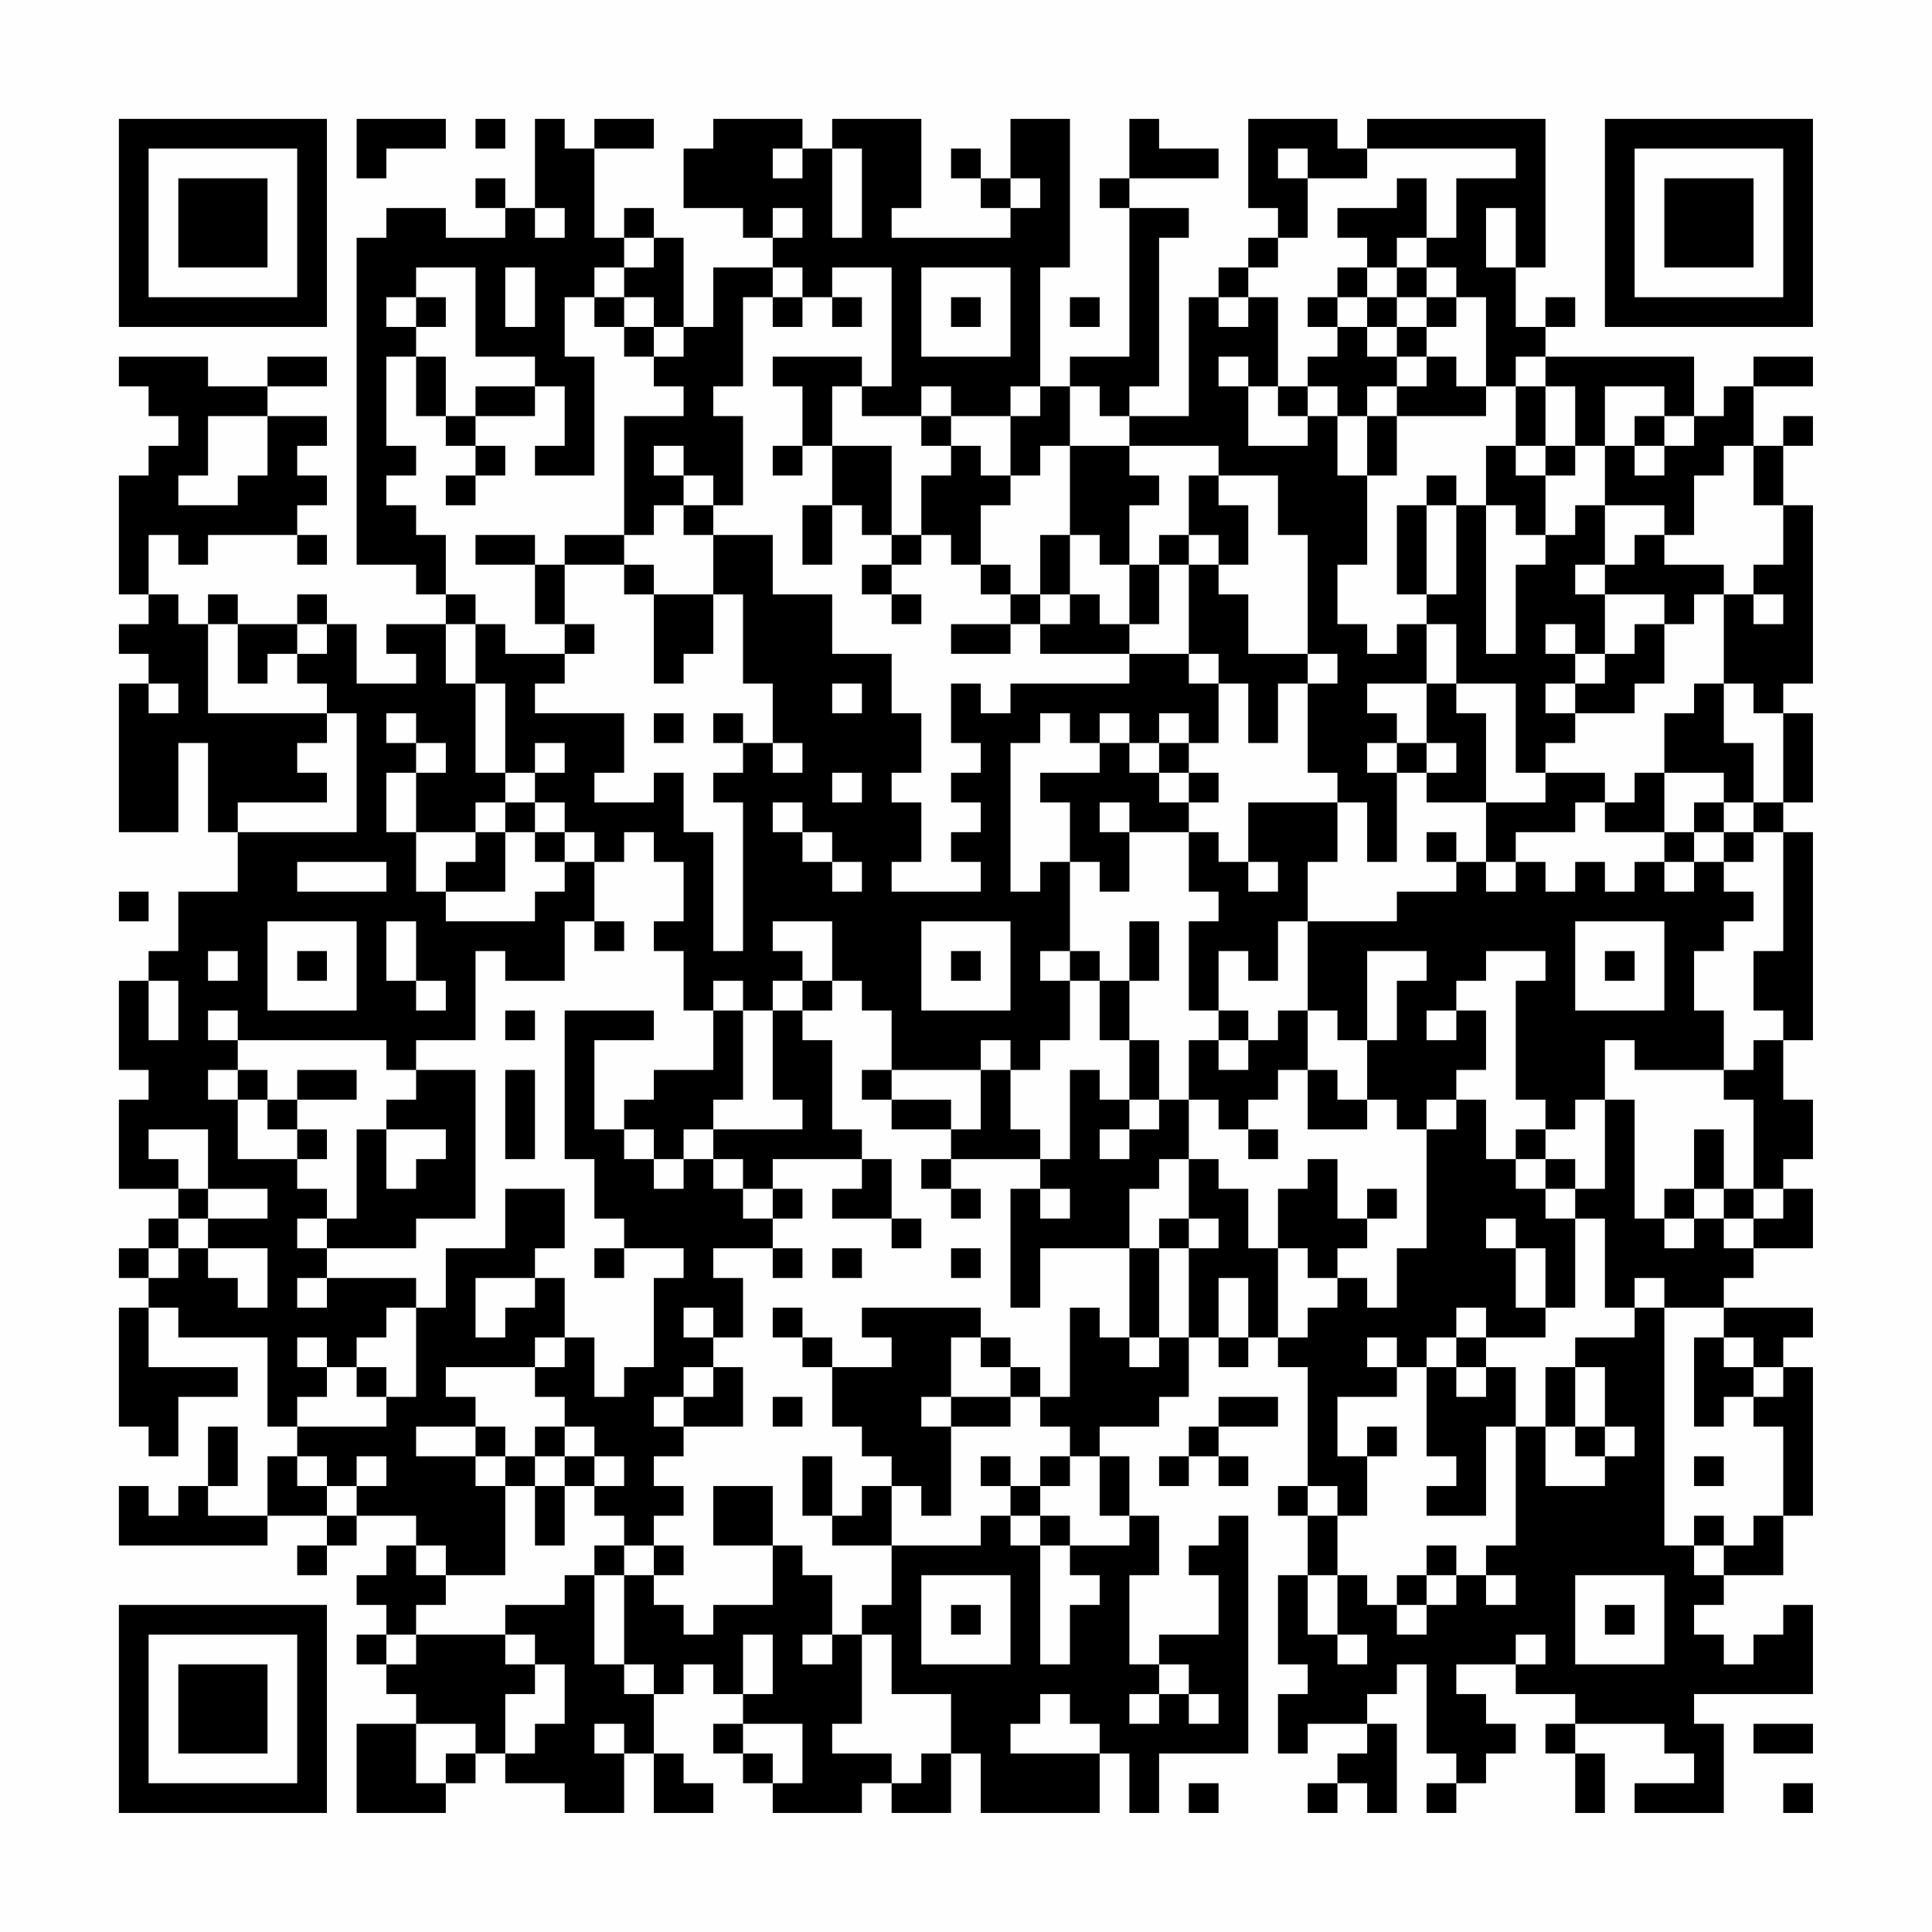 <?xml version="1.0" encoding="UTF-8"?>
<svg xmlns="http://www.w3.org/2000/svg" version="1.1" width="300" height="300" viewBox="0 0 300 300"><rect x="0" y="0" width="300" height="300" fill="#fefefe"/><g transform="scale(4.615)"><g transform="translate(4,4)"><path fill-rule="evenodd" d="M8 0L8 2L9 2L9 1L11 1L11 0ZM12 0L12 1L13 1L13 0ZM14 0L14 3L13 3L13 2L12 2L12 3L13 3L13 4L11 4L11 3L9 3L9 4L8 4L8 15L10 15L10 16L11 16L11 17L9 17L9 18L10 18L10 19L8 19L8 17L7 17L7 16L6 16L6 17L4 17L4 16L3 16L3 17L2 17L2 16L1 16L1 14L2 14L2 15L3 15L3 14L6 14L6 15L7 15L7 14L6 14L6 13L7 13L7 12L6 12L6 11L7 11L7 10L5 10L5 9L7 9L7 8L5 8L5 9L3 9L3 8L0 8L0 9L1 9L1 10L2 10L2 11L1 11L1 12L0 12L0 16L1 16L1 17L0 17L0 18L1 18L1 19L0 19L0 24L2 24L2 21L3 21L3 24L4 24L4 26L2 26L2 28L1 28L1 29L0 29L0 32L1 32L1 33L0 33L0 36L2 36L2 37L1 37L1 38L0 38L0 39L1 39L1 40L0 40L0 44L1 44L1 45L2 45L2 43L4 43L4 42L1 42L1 40L2 40L2 41L5 41L5 44L6 44L6 45L5 45L5 47L3 47L3 46L4 46L4 44L3 44L3 46L2 46L2 47L1 47L1 46L0 46L0 48L5 48L5 47L7 47L7 48L6 48L6 49L7 49L7 48L8 48L8 47L10 47L10 48L9 48L9 49L8 49L8 50L9 50L9 51L8 51L8 52L9 52L9 53L10 53L10 54L8 54L8 57L11 57L11 56L12 56L12 55L13 55L13 56L15 56L15 57L17 57L17 55L18 55L18 57L20 57L20 56L19 56L19 55L18 55L18 53L19 53L19 52L20 52L20 53L21 53L21 54L20 54L20 55L21 55L21 56L22 56L22 57L25 57L25 56L26 56L26 57L28 57L28 55L29 55L29 57L33 57L33 55L34 55L34 57L35 57L35 55L38 55L38 47L37 47L37 48L36 48L36 49L37 49L37 51L35 51L35 52L34 52L34 49L35 49L35 47L34 47L34 45L33 45L33 44L35 44L35 43L36 43L36 41L37 41L37 42L38 42L38 41L39 41L39 42L40 42L40 46L39 46L39 47L40 47L40 49L39 49L39 52L40 52L40 53L39 53L39 55L40 55L40 54L42 54L42 55L41 55L41 56L40 56L40 57L41 57L41 56L42 56L42 57L43 57L43 54L42 54L42 53L43 53L43 52L44 52L44 55L45 55L45 56L44 56L44 57L45 57L45 56L46 56L46 55L47 55L47 54L46 54L46 53L45 53L45 52L47 52L47 53L49 53L49 54L48 54L48 55L49 55L49 57L50 57L50 55L49 55L49 54L52 54L52 55L53 55L53 56L51 56L51 57L54 57L54 54L53 54L53 53L57 53L57 50L56 50L56 51L55 51L55 52L54 52L54 51L53 51L53 50L54 50L54 49L56 49L56 47L57 47L57 42L56 42L56 41L57 41L57 40L54 40L54 39L55 39L55 38L57 38L57 36L56 36L56 35L57 35L57 33L56 33L56 31L57 31L57 24L56 24L56 23L57 23L57 20L56 20L56 19L57 19L57 13L56 13L56 11L57 11L57 10L56 10L56 11L55 11L55 9L57 9L57 8L55 8L55 9L54 9L54 10L53 10L53 8L48 8L48 7L49 7L49 6L48 6L48 7L47 7L47 5L48 5L48 0L42 0L42 1L41 1L41 0L38 0L38 3L39 3L39 4L38 4L38 5L37 5L37 6L36 6L36 10L34 10L34 9L35 9L35 4L36 4L36 3L34 3L34 2L37 2L37 1L35 1L35 0L34 0L34 2L33 2L33 3L34 3L34 8L32 8L32 9L31 9L31 5L32 5L32 0L30 0L30 2L29 2L29 1L28 1L28 2L29 2L29 3L30 3L30 4L26 4L26 3L27 3L27 0L24 0L24 1L23 1L23 0L20 0L20 1L19 1L19 3L21 3L21 4L22 4L22 5L20 5L20 7L19 7L19 4L18 4L18 3L17 3L17 4L16 4L16 1L18 1L18 0L16 0L16 1L15 1L15 0ZM22 1L22 2L23 2L23 1ZM24 1L24 4L25 4L25 1ZM39 1L39 2L40 2L40 4L39 4L39 5L38 5L38 6L37 6L37 7L38 7L38 6L39 6L39 9L38 9L38 8L37 8L37 9L38 9L38 11L40 11L40 10L41 10L41 12L42 12L42 15L41 15L41 17L42 17L42 18L43 18L43 17L44 17L44 19L42 19L42 20L43 20L43 21L42 21L42 22L43 22L43 25L42 25L42 23L41 23L41 22L40 22L40 19L41 19L41 18L40 18L40 14L39 14L39 12L37 12L37 11L34 11L34 10L33 10L33 9L32 9L32 11L31 11L31 12L30 12L30 10L31 10L31 9L30 9L30 10L28 10L28 9L27 9L27 10L25 10L25 9L26 9L26 5L24 5L24 6L23 6L23 5L22 5L22 6L21 6L21 9L20 9L20 10L21 10L21 13L20 13L20 12L19 12L19 11L18 11L18 12L19 12L19 13L18 13L18 14L17 14L17 10L19 10L19 9L18 9L18 8L19 8L19 7L18 7L18 6L17 6L17 5L18 5L18 4L17 4L17 5L16 5L16 6L15 6L15 8L16 8L16 12L14 12L14 11L15 11L15 9L14 9L14 8L12 8L12 5L10 5L10 6L9 6L9 7L10 7L10 8L9 8L9 11L10 11L10 12L9 12L9 13L10 13L10 14L11 14L11 16L12 16L12 17L11 17L11 19L12 19L12 22L13 22L13 23L12 23L12 24L10 24L10 22L11 22L11 21L10 21L10 20L9 20L9 21L10 21L10 22L9 22L9 24L10 24L10 26L11 26L11 27L14 27L14 26L15 26L15 25L16 25L16 27L15 27L15 29L13 29L13 28L12 28L12 31L10 31L10 32L9 32L9 31L4 31L4 30L3 30L3 31L4 31L4 32L3 32L3 33L4 33L4 35L6 35L6 36L7 36L7 37L6 37L6 38L7 38L7 39L6 39L6 40L7 40L7 39L10 39L10 40L9 40L9 41L8 41L8 42L7 42L7 41L6 41L6 42L7 42L7 43L6 43L6 44L9 44L9 43L10 43L10 40L11 40L11 38L13 38L13 36L15 36L15 38L14 38L14 39L12 39L12 41L13 41L13 40L14 40L14 39L15 39L15 41L14 41L14 42L11 42L11 43L12 43L12 44L10 44L10 45L12 45L12 46L13 46L13 49L11 49L11 48L10 48L10 49L11 49L11 50L10 50L10 51L9 51L9 52L10 52L10 51L13 51L13 52L14 52L14 53L13 53L13 55L14 55L14 54L15 54L15 52L14 52L14 51L13 51L13 50L15 50L15 49L16 49L16 52L17 52L17 53L18 53L18 52L17 52L17 49L18 49L18 50L19 50L19 51L20 51L20 50L22 50L22 48L23 48L23 49L24 49L24 51L23 51L23 52L24 52L24 51L25 51L25 54L24 54L24 55L26 55L26 56L27 56L27 55L28 55L28 53L26 53L26 51L25 51L25 50L26 50L26 48L29 48L29 47L30 47L30 48L31 48L31 52L32 52L32 50L33 50L33 49L32 49L32 48L34 48L34 47L33 47L33 45L32 45L32 44L31 44L31 43L32 43L32 40L33 40L33 41L34 41L34 42L35 42L35 41L36 41L36 38L37 38L37 37L36 37L36 35L37 35L37 36L38 36L38 38L39 38L39 41L40 41L40 40L41 40L41 39L42 39L42 40L43 40L43 38L44 38L44 34L45 34L45 33L46 33L46 35L47 35L47 36L48 36L48 37L49 37L49 40L48 40L48 38L47 38L47 37L46 37L46 38L47 38L47 40L48 40L48 41L46 41L46 40L45 40L45 41L44 41L44 42L43 42L43 41L42 41L42 42L43 42L43 43L41 43L41 45L42 45L42 47L41 47L41 46L40 46L40 47L41 47L41 49L40 49L40 51L41 51L41 52L42 52L42 51L41 51L41 49L42 49L42 50L43 50L43 51L44 51L44 50L45 50L45 49L46 49L46 50L47 50L47 49L46 49L46 48L47 48L47 44L48 44L48 46L50 46L50 45L51 45L51 44L50 44L50 42L49 42L49 41L51 41L51 40L52 40L52 48L53 48L53 49L54 49L54 48L55 48L55 47L56 47L56 44L55 44L55 43L56 43L56 42L55 42L55 41L54 41L54 40L52 40L52 39L51 39L51 40L50 40L50 37L49 37L49 36L50 36L50 33L51 33L51 37L52 37L52 38L53 38L53 37L54 37L54 38L55 38L55 37L56 37L56 36L55 36L55 33L54 33L54 32L55 32L55 31L56 31L56 30L55 30L55 28L56 28L56 24L55 24L55 23L56 23L56 20L55 20L55 19L54 19L54 16L55 16L55 17L56 17L56 16L55 16L55 15L56 15L56 13L55 13L55 11L54 11L54 12L53 12L53 14L52 14L52 13L50 13L50 11L51 11L51 12L52 12L52 11L53 11L53 10L52 10L52 9L50 9L50 11L49 11L49 9L48 9L48 8L47 8L47 9L46 9L46 6L45 6L45 5L44 5L44 4L45 4L45 2L47 2L47 1L42 1L42 2L40 2L40 1ZM30 2L30 3L31 3L31 2ZM43 2L43 3L41 3L41 4L42 4L42 5L41 5L41 6L40 6L40 7L41 7L41 8L40 8L40 9L39 9L39 10L40 10L40 9L41 9L41 10L42 10L42 12L43 12L43 10L46 10L46 9L45 9L45 8L44 8L44 7L45 7L45 6L44 6L44 5L43 5L43 4L44 4L44 2ZM14 3L14 4L15 4L15 3ZM22 3L22 4L23 4L23 3ZM46 3L46 5L47 5L47 3ZM13 5L13 7L14 7L14 5ZM27 5L27 8L30 8L30 5ZM42 5L42 6L41 6L41 7L42 7L42 8L43 8L43 9L42 9L42 10L43 10L43 9L44 9L44 8L43 8L43 7L44 7L44 6L43 6L43 5ZM10 6L10 7L11 7L11 6ZM16 6L16 7L17 7L17 8L18 8L18 7L17 7L17 6ZM22 6L22 7L23 7L23 6ZM24 6L24 7L25 7L25 6ZM28 6L28 7L29 7L29 6ZM32 6L32 7L33 7L33 6ZM42 6L42 7L43 7L43 6ZM10 8L10 10L11 10L11 11L12 11L12 12L11 12L11 13L12 13L12 12L13 12L13 11L12 11L12 10L14 10L14 9L12 9L12 10L11 10L11 8ZM22 8L22 9L23 9L23 11L22 11L22 12L23 12L23 11L24 11L24 13L23 13L23 15L24 15L24 13L25 13L25 14L26 14L26 15L25 15L25 16L26 16L26 17L27 17L27 16L26 16L26 15L27 15L27 14L28 14L28 15L29 15L29 16L30 16L30 17L28 17L28 18L30 18L30 17L31 17L31 18L34 18L34 19L30 19L30 20L29 20L29 19L28 19L28 21L29 21L29 22L28 22L28 23L29 23L29 24L28 24L28 25L29 25L29 26L26 26L26 25L27 25L27 23L26 23L26 22L27 22L27 20L26 20L26 18L24 18L24 16L22 16L22 14L20 14L20 13L19 13L19 14L20 14L20 16L18 16L18 15L17 15L17 14L15 14L15 15L14 15L14 14L12 14L12 15L14 15L14 17L15 17L15 18L13 18L13 17L12 17L12 19L13 19L13 22L14 22L14 23L13 23L13 24L12 24L12 25L11 25L11 26L13 26L13 24L14 24L14 25L15 25L15 24L16 24L16 25L17 25L17 24L18 24L18 25L19 25L19 27L18 27L18 28L19 28L19 30L20 30L20 32L18 32L18 33L17 33L17 34L16 34L16 31L18 31L18 30L15 30L15 35L16 35L16 37L17 37L17 38L16 38L16 39L17 39L17 38L19 38L19 39L18 39L18 42L17 42L17 43L16 43L16 41L15 41L15 42L14 42L14 43L15 43L15 44L14 44L14 45L13 45L13 44L12 44L12 45L13 45L13 46L14 46L14 48L15 48L15 46L16 46L16 47L17 47L17 48L16 48L16 49L17 49L17 48L18 48L18 49L19 49L19 48L18 48L18 47L19 47L19 46L18 46L18 45L19 45L19 44L21 44L21 42L20 42L20 41L21 41L21 39L20 39L20 38L22 38L22 39L23 39L23 38L22 38L22 37L23 37L23 36L22 36L22 35L25 35L25 36L24 36L24 37L26 37L26 38L27 38L27 37L26 37L26 35L25 35L25 34L24 34L24 31L23 31L23 30L24 30L24 29L25 29L25 30L26 30L26 32L25 32L25 33L26 33L26 34L28 34L28 35L27 35L27 36L28 36L28 37L29 37L29 36L28 36L28 35L31 35L31 36L30 36L30 40L31 40L31 38L34 38L34 41L35 41L35 38L36 38L36 37L35 37L35 38L34 38L34 36L35 36L35 35L36 35L36 33L37 33L37 34L38 34L38 35L39 35L39 34L38 34L38 33L39 33L39 32L40 32L40 34L42 34L42 33L43 33L43 34L44 34L44 33L45 33L45 32L46 32L46 30L45 30L45 29L46 29L46 28L48 28L48 29L47 29L47 33L48 33L48 34L47 34L47 35L48 35L48 36L49 36L49 35L48 35L48 34L49 34L49 33L50 33L50 31L51 31L51 32L54 32L54 30L53 30L53 28L54 28L54 27L55 27L55 26L54 26L54 25L55 25L55 24L54 24L54 23L55 23L55 21L54 21L54 19L53 19L53 20L52 20L52 22L51 22L51 23L50 23L50 22L48 22L48 21L49 21L49 20L51 20L51 19L52 19L52 17L53 17L53 16L54 16L54 15L52 15L52 14L51 14L51 15L50 15L50 13L49 13L49 14L48 14L48 12L49 12L49 11L48 11L48 9L47 9L47 11L46 11L46 13L45 13L45 12L44 12L44 13L43 13L43 16L44 16L44 17L45 17L45 19L44 19L44 21L43 21L43 22L44 22L44 23L46 23L46 25L45 25L45 24L44 24L44 25L45 25L45 26L43 26L43 27L40 27L40 25L41 25L41 23L38 23L38 25L37 25L37 24L36 24L36 23L37 23L37 22L36 22L36 21L37 21L37 19L38 19L38 21L39 21L39 19L40 19L40 18L38 18L38 16L37 16L37 15L38 15L38 13L37 13L37 12L36 12L36 14L35 14L35 15L34 15L34 13L35 13L35 12L34 12L34 11L32 11L32 14L31 14L31 16L30 16L30 15L29 15L29 13L30 13L30 12L29 12L29 11L28 11L28 10L27 10L27 11L28 11L28 12L27 12L27 14L26 14L26 11L24 11L24 9L25 9L25 8ZM3 10L3 12L2 12L2 13L4 13L4 12L5 12L5 10ZM51 10L51 11L52 11L52 10ZM47 11L47 12L48 12L48 11ZM44 13L44 16L45 16L45 13ZM46 13L46 18L47 18L47 15L48 15L48 14L47 14L47 13ZM32 14L32 16L31 16L31 17L32 17L32 16L33 16L33 17L34 17L34 18L36 18L36 19L37 19L37 18L36 18L36 15L37 15L37 14L36 14L36 15L35 15L35 17L34 17L34 15L33 15L33 14ZM15 15L15 17L16 17L16 18L15 18L15 19L14 19L14 20L17 20L17 22L16 22L16 23L18 23L18 22L19 22L19 24L20 24L20 28L21 28L21 23L20 23L20 22L21 22L21 21L22 21L22 22L23 22L23 21L22 21L22 19L21 19L21 16L20 16L20 18L19 18L19 19L18 19L18 16L17 16L17 15ZM49 15L49 16L50 16L50 18L49 18L49 17L48 17L48 18L49 18L49 19L48 19L48 20L49 20L49 19L50 19L50 18L51 18L51 17L52 17L52 16L50 16L50 15ZM3 17L3 20L7 20L7 21L6 21L6 22L7 22L7 23L4 23L4 24L8 24L8 20L7 20L7 19L6 19L6 18L7 18L7 17L6 17L6 18L5 18L5 19L4 19L4 17ZM1 19L1 20L2 20L2 19ZM24 19L24 20L25 20L25 19ZM45 19L45 20L46 20L46 23L48 23L48 22L47 22L47 19ZM18 20L18 21L19 21L19 20ZM20 20L20 21L21 21L21 20ZM31 20L31 21L30 21L30 26L31 26L31 25L32 25L32 28L31 28L31 29L32 29L32 31L31 31L31 32L30 32L30 31L29 31L29 32L26 32L26 33L28 33L28 34L29 34L29 32L30 32L30 34L31 34L31 35L32 35L32 32L33 32L33 33L34 33L34 34L33 34L33 35L34 35L34 34L35 34L35 33L36 33L36 31L37 31L37 32L38 32L38 31L39 31L39 30L40 30L40 32L41 32L41 33L42 33L42 31L43 31L43 29L44 29L44 28L42 28L42 31L41 31L41 30L40 30L40 27L39 27L39 29L38 29L38 28L37 28L37 30L36 30L36 27L37 27L37 26L36 26L36 24L34 24L34 23L33 23L33 24L34 24L34 26L33 26L33 25L32 25L32 23L31 23L31 22L33 22L33 21L34 21L34 22L35 22L35 23L36 23L36 22L35 22L35 21L36 21L36 20L35 20L35 21L34 21L34 20L33 20L33 21L32 21L32 20ZM14 21L14 22L15 22L15 21ZM44 21L44 22L45 22L45 21ZM24 22L24 23L25 23L25 22ZM52 22L52 24L50 24L50 23L49 23L49 24L47 24L47 25L46 25L46 26L47 26L47 25L48 25L48 26L49 26L49 25L50 25L50 26L51 26L51 25L52 25L52 26L53 26L53 25L54 25L54 24L53 24L53 23L54 23L54 22ZM14 23L14 24L15 24L15 23ZM22 23L22 24L23 24L23 25L24 25L24 26L25 26L25 25L24 25L24 24L23 24L23 23ZM52 24L52 25L53 25L53 24ZM6 25L6 26L9 26L9 25ZM38 25L38 26L39 26L39 25ZM0 26L0 27L1 27L1 26ZM5 27L5 30L8 30L8 27ZM9 27L9 29L10 29L10 30L11 30L11 29L10 29L10 27ZM16 27L16 28L17 28L17 27ZM22 27L22 28L23 28L23 29L22 29L22 30L21 30L21 29L20 29L20 30L21 30L21 33L20 33L20 34L19 34L19 35L18 35L18 34L17 34L17 35L18 35L18 36L19 36L19 35L20 35L20 36L21 36L21 37L22 37L22 36L21 36L21 35L20 35L20 34L23 34L23 33L22 33L22 30L23 30L23 29L24 29L24 27ZM27 27L27 30L30 30L30 27ZM34 27L34 29L33 29L33 28L32 28L32 29L33 29L33 31L34 31L34 33L35 33L35 31L34 31L34 29L35 29L35 27ZM49 27L49 30L52 30L52 27ZM3 28L3 29L4 29L4 28ZM6 28L6 29L7 29L7 28ZM28 28L28 29L29 29L29 28ZM50 28L50 29L51 29L51 28ZM1 29L1 31L2 31L2 29ZM13 30L13 31L14 31L14 30ZM37 30L37 31L38 31L38 30ZM44 30L44 31L45 31L45 30ZM4 32L4 33L5 33L5 34L6 34L6 35L7 35L7 34L6 34L6 33L8 33L8 32L6 32L6 33L5 33L5 32ZM10 32L10 33L9 33L9 34L8 34L8 37L7 37L7 38L10 38L10 37L12 37L12 32ZM13 32L13 35L14 35L14 32ZM1 34L1 35L2 35L2 36L3 36L3 37L2 37L2 38L1 38L1 39L2 39L2 38L3 38L3 39L4 39L4 40L5 40L5 38L3 38L3 37L5 37L5 36L3 36L3 34ZM9 34L9 36L10 36L10 35L11 35L11 34ZM53 34L53 36L52 36L52 37L53 37L53 36L54 36L54 37L55 37L55 36L54 36L54 34ZM40 35L40 36L39 36L39 38L40 38L40 39L41 39L41 38L42 38L42 37L43 37L43 36L42 36L42 37L41 37L41 35ZM31 36L31 37L32 37L32 36ZM24 38L24 39L25 39L25 38ZM28 38L28 39L29 39L29 38ZM37 39L37 41L38 41L38 39ZM19 40L19 41L20 41L20 40ZM22 40L22 41L23 41L23 42L24 42L24 44L25 44L25 45L26 45L26 46L25 46L25 47L24 47L24 45L23 45L23 47L24 47L24 48L26 48L26 46L27 46L27 47L28 47L28 44L30 44L30 43L31 43L31 42L30 42L30 41L29 41L29 40L25 40L25 41L26 41L26 42L24 42L24 41L23 41L23 40ZM28 41L28 43L27 43L27 44L28 44L28 43L30 43L30 42L29 42L29 41ZM45 41L45 42L44 42L44 45L45 45L45 46L44 46L44 47L46 47L46 44L47 44L47 42L46 42L46 41ZM53 41L53 44L54 44L54 43L55 43L55 42L54 42L54 41ZM8 42L8 43L9 43L9 42ZM19 42L19 43L18 43L18 44L19 44L19 43L20 43L20 42ZM45 42L45 43L46 43L46 42ZM48 42L48 44L49 44L49 45L50 45L50 44L49 44L49 42ZM22 43L22 44L23 44L23 43ZM37 43L37 44L36 44L36 45L35 45L35 46L36 46L36 45L37 45L37 46L38 46L38 45L37 45L37 44L39 44L39 43ZM15 44L15 45L14 45L14 46L15 46L15 45L16 45L16 46L17 46L17 45L16 45L16 44ZM42 44L42 45L43 45L43 44ZM6 45L6 46L7 46L7 47L8 47L8 46L9 46L9 45L8 45L8 46L7 46L7 45ZM29 45L29 46L30 46L30 47L31 47L31 48L32 48L32 47L31 47L31 46L32 46L32 45L31 45L31 46L30 46L30 45ZM53 45L53 46L54 46L54 45ZM20 46L20 48L22 48L22 46ZM53 47L53 48L54 48L54 47ZM44 48L44 49L43 49L43 50L44 50L44 49L45 49L45 48ZM27 49L27 52L30 52L30 49ZM49 49L49 52L52 52L52 49ZM28 50L28 51L29 51L29 50ZM50 50L50 51L51 51L51 50ZM21 51L21 53L22 53L22 51ZM47 51L47 52L48 52L48 51ZM35 52L35 53L34 53L34 54L35 54L35 53L36 53L36 54L37 54L37 53L36 53L36 52ZM31 53L31 54L30 54L30 55L33 55L33 54L32 54L32 53ZM10 54L10 56L11 56L11 55L12 55L12 54ZM16 54L16 55L17 55L17 54ZM21 54L21 55L22 55L22 56L23 56L23 54ZM55 54L55 55L57 55L57 54ZM36 56L36 57L37 57L37 56ZM56 56L56 57L57 57L57 56ZM0 0L0 7L7 7L7 0ZM1 1L1 6L6 6L6 1ZM2 2L2 5L5 5L5 2ZM50 0L50 7L57 7L57 0ZM51 1L51 6L56 6L56 1ZM52 2L52 5L55 5L55 2ZM0 50L0 57L7 57L7 50ZM1 51L1 56L6 56L6 51ZM2 52L2 55L5 55L5 52Z" fill="#000000"/></g></g></svg>
